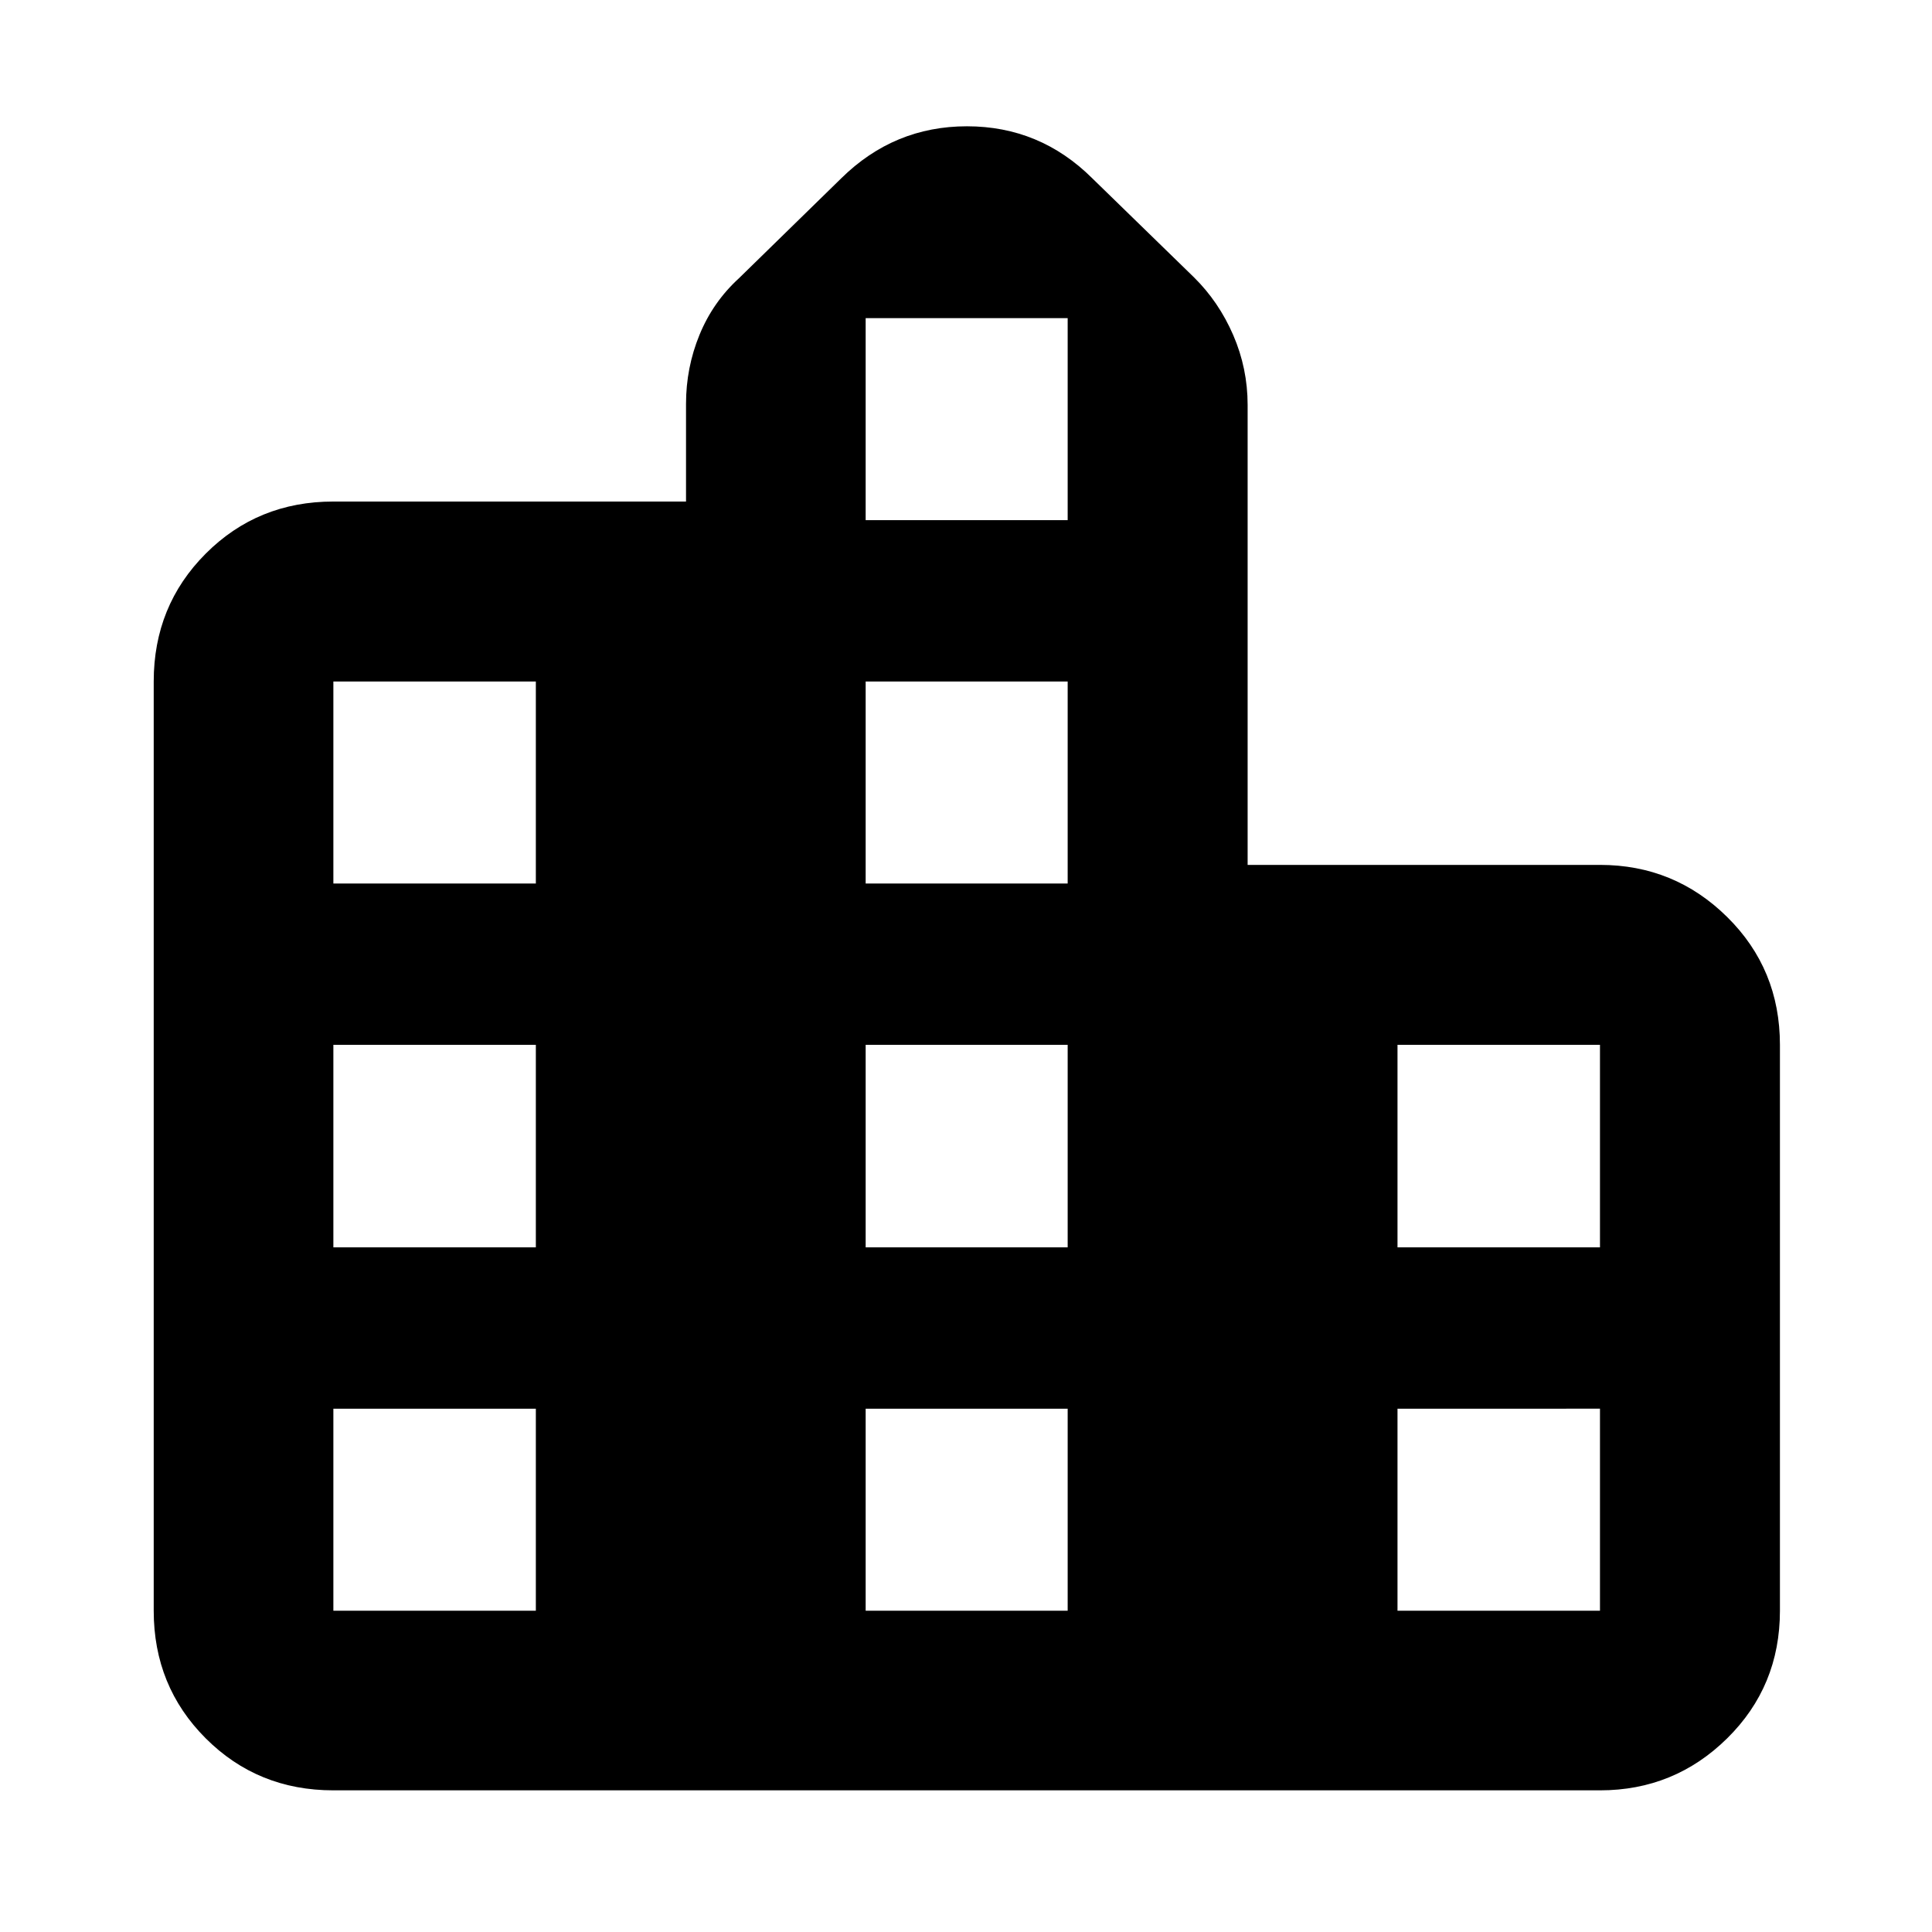 <svg xmlns="http://www.w3.org/2000/svg" height="40" viewBox="0 -960 960 960" width="40"><path d="M76.38-159.65v-461.72q0-37.65 25.84-63.53 25.84-25.89 63.43-25.89h175.23v-48.56q0-17.91 6.68-34.23 6.68-16.33 19.61-28.15l50.84-49.67q26.23-25.85 62.48-25.85t62.26 25.85l50.52 49.19q12.37 12.2 19.52 28.73t7.15 34.68v228.56h175.08q36.98 0 63.2 25.89 26.22 25.88 26.22 63.53v281.17q0 37.58-26.22 63.42-26.22 25.84-63.2 25.84H165.65q-37.59 0-63.43-25.84-25.84-25.84-25.84-63.42Zm89.27 0h100.61v-100.38H165.65v100.38Zm0-180.55h100.61v-100.62H165.65v100.62Zm0-180.79h100.61v-100.38H165.65v100.38Zm264.49 361.34h100.38v-100.38H430.14v100.38Zm0-180.55h100.38v-100.62H430.14v100.62Zm0-180.79h100.38v-100.38H430.14v100.38Zm0-180.55h100.38v-100.38H430.14v100.38Zm264.27 541.89h100.61v-100.38H694.41v100.38Zm0-180.55h100.61v-100.62H694.41v100.62Z"/></svg>